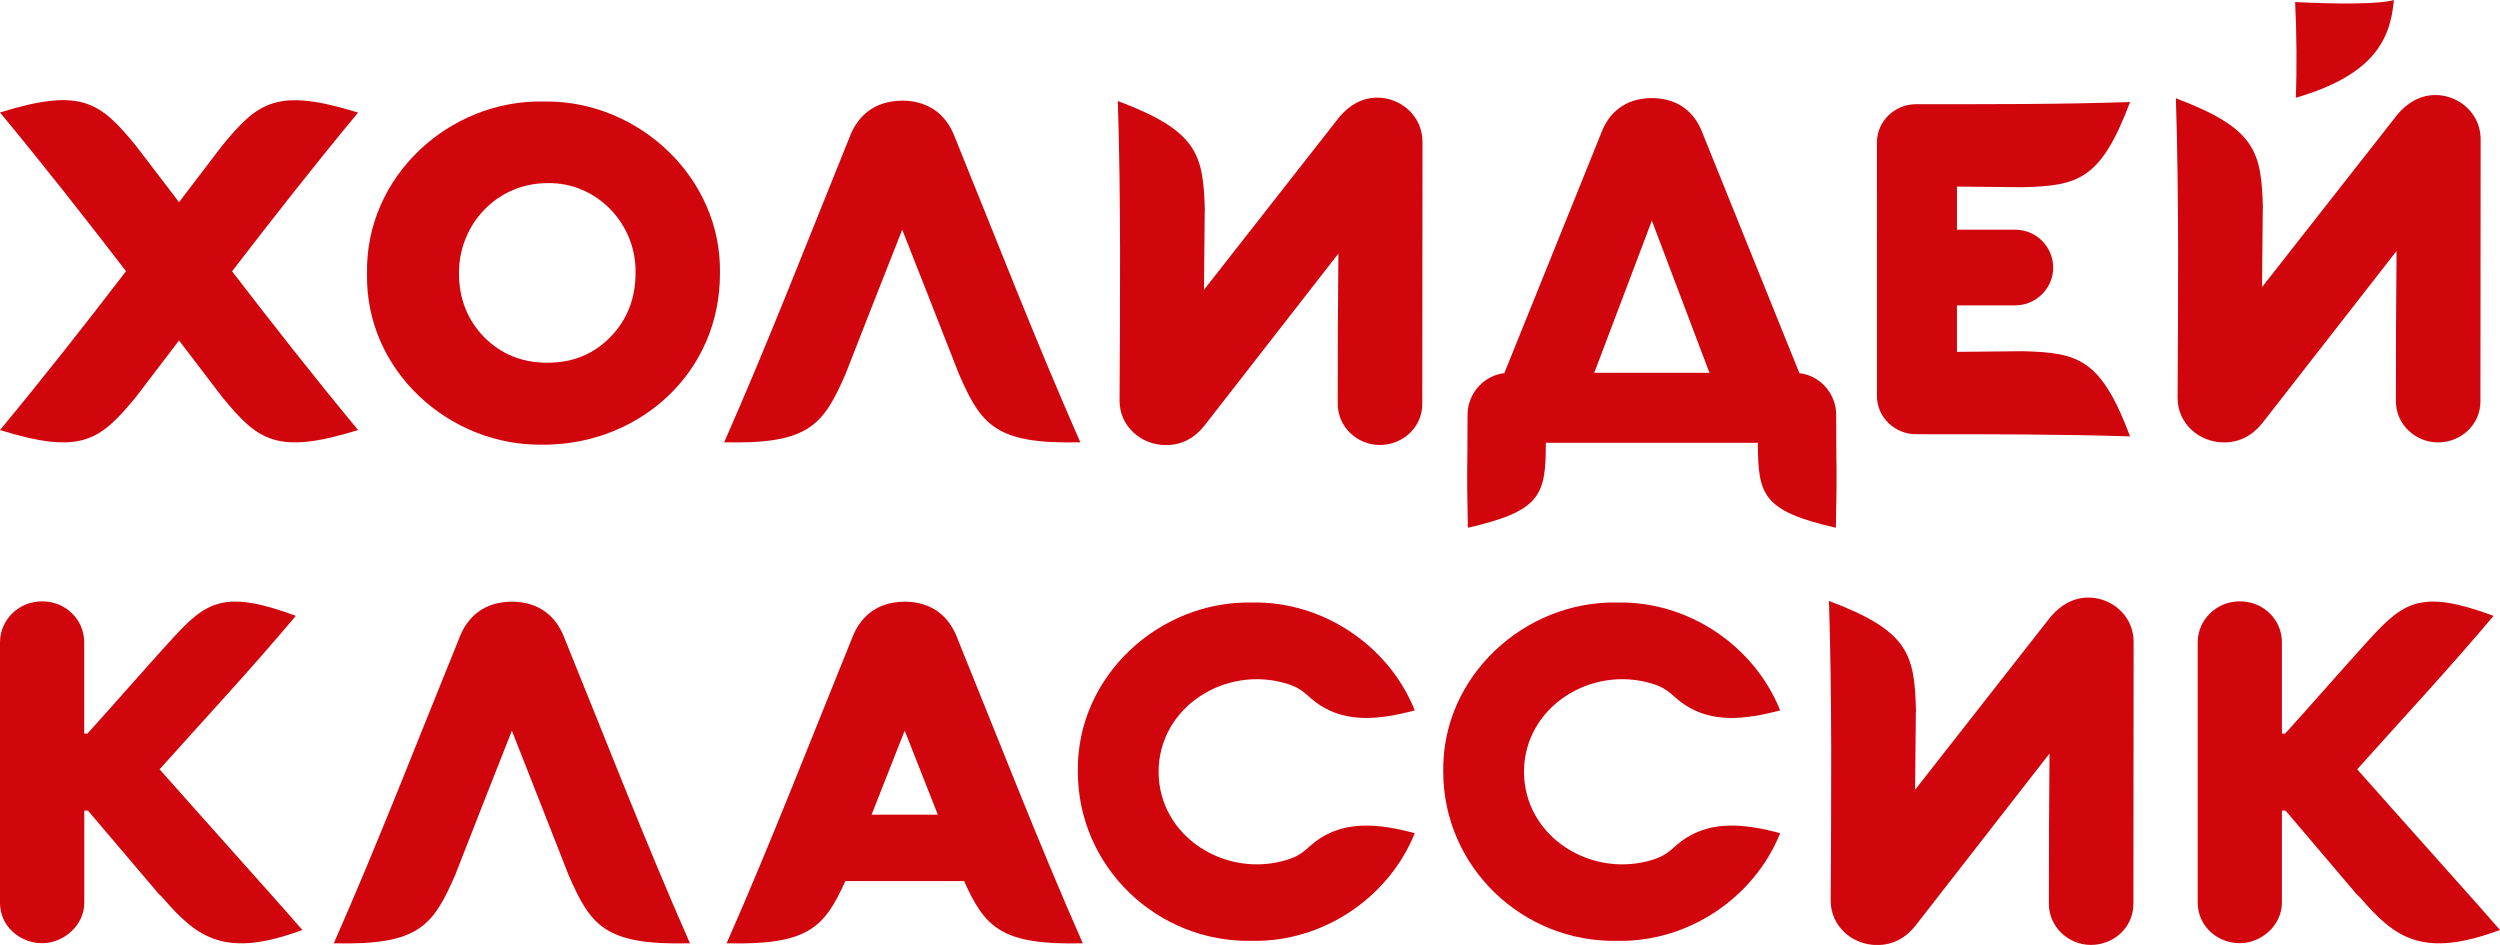 <?xml version="1.0" encoding="utf-8"?>
<!-- Generator: Adobe Illustrator 19.0.0, SVG Export Plug-In . SVG Version: 6.00 Build 0)  -->
<svg version="1.1" id="_x31_" xmlns="http://www.w3.org/2000/svg" xmlns:xlink="http://www.w3.org/1999/xlink" x="0px" y="0px"
	 viewBox="0 0 2324.8 878.7" style="enable-background:new 0 0 2324.8 878.7;" xml:space="preserve">
<style type="text/css">
	.st0{fill-rule:evenodd;clip-rule:evenodd;fill:#D1050C;}
</style>
<g>
	<path class="st0" d="M426.9,593.8L426.9,593.8L426.9,593.8L426.9,593.8c1.9-5.1,4.2-9.7,7.1-13.7v0c2.9-4.1,6.2-7.7,10.3-10.8
		c4.2-3.1,8.8-5.6,14.1-7.2c5.2-1.7,11.1-2.5,17.6-2.6l0,0h0l0,0c6.6,0,12.4,0.9,17.6,2.6c5.3,1.7,9.9,4.1,14.1,7.2
		c4,3.1,7.4,6.7,10.3,10.8v0c2.8,4.1,5.2,8.7,7.1,13.7l0,0.1h0c38.4,94.5,75.4,190.1,116.5,283.3c-79.1,1.9-92.2-16-113.1-64
		l-0.4-1.1c-17.4-44.2-34.6-88.4-52.1-132.6c-17.5,44.1-34.8,88.4-52.1,132.6l-0.4,1.1c-20.9,48-34,65.9-113.1,64
		C351.5,783.9,388.5,688.3,426.9,593.8z"/>
	<path class="st0" d="M148.4,715.4l30.4,34.2c4.9,5.7,93.8,104.9,102.4,115.2c-70.8,26.3-97.1,8.2-129.5-29.5
		c-1.4-1.3-2.7-2.6-4.1-4.1l-0.3-0.3l-65.5-77.1h-3.4v85.6c0,10.4-4.7,19.9-12,26.7c-7.2,6.7-16.9,11-27.1,11
		c-10.6,0-20.3-4-27.5-10.7C4.5,859.8,0,850.3,0,839.6V597.3c0-10.7,4.5-20.2,11.7-27.2l0,0c7.1-6.8,16.8-10.9,27.5-10.9
		c10.8,0,20.5,4.1,27.5,10.9c7.3,7,11.6,16.6,11.6,27.3v84.8h3c25.9-28.6,52.5-59.3,78.2-87.5c32.1-35,48.3-47,115.6-22
		C235,620.5,190.3,668.6,148.4,715.4z"/>
	<path class="st0" d="M792.2,593.8L792.2,593.8L792.2,593.8L792.2,593.8c1.9-5.1,4.2-9.7,7.1-13.7v0c2.9-4.1,6.2-7.7,10.3-10.8
		c4.2-3.1,8.8-5.6,14.1-7.2c5.2-1.7,11.1-2.5,17.6-2.6l0,0h0l0,0c6.6,0,12.4,0.9,17.6,2.6c5.3,1.7,9.9,4.1,14.1,7.2
		c4,3.1,7.4,6.7,10.3,10.8v0c2.8,4.1,5.2,8.7,7.1,13.7l0,0.1h0c38.4,94.5,75.4,190.1,116.5,283.3c-75.6,1.8-90.9-14.5-110.4-57.9
		H786.1c-19.5,43.4-34.7,59.7-110.4,57.9C716.8,783.9,753.8,688.3,792.2,593.8L792.2,593.8z M872.1,757.6
		c-10.2-26.1-20.5-52.2-30.8-78.2c-10.3,26-20.6,52.1-30.8,78.2H872.1z"/>
	<path class="st0" d="M1905.9,700.7c-0.5,46.8-0.6,93-0.6,139.8c0,21.3,18,38.2,39.1,38.2c21.4,0,39.5-16.4,39.5-38.2
		c0-81.2,0.2-162.3,0.2-243.6c0-31.6-34.7-51-61.9-36.1c-5.6,3-10.7,7.4-15.4,12.9l-125.9,160.7l0.7-72.8l0.1-1.1
		c-1.4-52.3-6.8-73.8-80.9-101.7c2.9,92.7,2.1,186,1.6,278.8c0,23.6,19.9,41.2,43.2,41.2c14.8,0,26.7-6.7,35.7-18.1L1905.9,700.7z"
		/>
	<path class="st0" d="M2192,715.4l30.4,34.2c4.9,5.7,93.8,104.9,102.4,115.2c-70.8,26.3-97.1,8.2-129.5-29.5
		c-1.4-1.3-2.7-2.6-4.1-4.1l-0.3-0.3l-65.5-77.1h-3.4v85.6c0,10.4-4.7,19.9-12,26.7c-7.2,6.7-16.9,11-27.1,11
		c-10.6,0-20.3-4-27.5-10.7c-7.2-6.8-11.7-16.3-11.7-27V597.3c0-10.7,4.5-20.2,11.7-27.2l0,0c7.1-6.8,16.8-10.9,27.5-10.9
		c10.8,0,20.5,4.1,27.5,10.9c7.3,7,11.6,16.6,11.6,27.3v84.8h3c25.9-28.6,52.5-59.3,78.2-87.5c32.1-35,48.3-47,115.6-22
		C2278.6,620.5,2233.9,668.6,2192,715.4z"/>
	<path class="st0" d="M1164.2,560.3c-86.1-1.8-163.3,68.5-161.9,157.2c0,88.7,73.8,159.2,161.9,157.4
		c65.9,1.4,127.4-40.2,151.4-100.1c-33.8-9.1-63-11.3-87.9,4.7c-12.9,8.3-14.2,15-31.3,20.2c-56.7,17.2-118.8-21.6-119-81.9v-0.2
		c0.2-60.3,62.3-99.1,119-81.9c17.1,5.2,18.3,11.9,31.3,20.2c24.9,16,54.1,13.7,87.9,4.7C1291.7,600.5,1230.1,558.9,1164.2,560.3z"
		/>
	<path class="st0" d="M1504,560.3c-86.1-1.8-163.3,68.5-161.9,157.2c0,88.7,73.8,159.2,161.9,157.4c65.9,1.4,127.4-40.2,151.4-100.1
		c-33.8-9.1-63-11.3-87.9,4.7c-12.9,8.3-14.2,15-31.3,20.2c-56.7,17.2-118.8-21.6-119-81.9v-0.2c0.2-60.3,62.3-99.1,119-81.9
		c17.1,5.2,18.3,11.9,31.3,20.2c24.9,16,54.1,13.7,87.9,4.7C1631.4,600.5,1569.9,558.9,1504,560.3z"/>
	<path class="st0" d="M126.9,136.2l-0.7-0.9C93,94.8,75.6,81.1,0,104.6c40.1,48.4,78.9,97.8,117.2,147.6
		C78.9,302.1,40.1,351.5,0,399.9c75.6,23.5,93,9.8,126.3-30.6l0.7-0.9c13.2-17.3,26.3-34.5,39.5-51.8c13.2,17.3,26.3,34.5,39.5,51.8
		l0.7,0.9c33.2,40.4,50.7,54.1,126.3,30.6c-40.1-48.4-78.9-97.8-117.2-147.6c38.3-49.8,77.1-99.3,117.2-147.6
		c-75.6-23.5-93-9.8-126.3,30.6l-0.7,0.9c-13.2,17.3-26.3,34.5-39.5,51.8C153.2,170.7,140.1,153.4,126.9,136.2z"/>
	<path class="st0" d="M508.9,94.4c-1.2,0-2.3,0-3.5,0c-87.5-1.8-165.9,69.7-164.1,160c-1.8,90.2,76.6,160.9,164.1,159.1
		c1.2,0,2.3,0,3.5,0c86.9-1.7,160.6-67.3,160.6-159C671.3,165.4,594.2,94.5,508.9,94.4z M591,254c0,23.5-7.8,43.5-23.5,59.5
		c-15.6,16-35,23.8-58.5,23.8l-0.1,0c-23.4,0-42.7-7.8-58.7-23.8c-15.6-16-23.4-36-23.4-59.5c0-45.9,35.6-83.6,82.1-83.7l0.1,0
		C555.3,169.3,592.1,208.7,591,254z"/>
	<path class="st0" d="M1244.6,235.8c-0.5,46.8-0.6,93-0.6,139.8c0,21.3,18,38.2,39.1,38.2c21.4,0,39.5-16.4,39.5-38.2
		c0-81.2,0.2-162.3,0.2-243.6c0-31.6-34.7-51-61.9-36.1c-5.6,3-10.7,7.4-15.4,12.9l-125.9,160.7l0.7-72.8l0.1-1.1
		c-1.4-52.3-6.8-73.8-80.9-101.7c2.9,92.7,2.1,186,1.6,278.8c0,23.6,19.9,41.2,43.2,41.2c14.8,0,26.7-6.7,35.7-18.1L1244.6,235.8z"
		/>
	<path class="st0" d="M1437.5,411.8c65.7,0,131.4,0,197.2,0c0,49,4.7,63.3,72.5,79c1.3-65.9,0.3-38.9,0.3-105
		c0-10.6-4.3-20.3-11.1-27.3c-6.1-6.3-14.2-10.5-23.1-11.5l-89.8-222.5l0-0.1c-3.7-9.8-9-17.8-16.8-23.7c-8-6-17.9-9.4-30.5-9.5l0,0
		h-0.1h-0.1l0,0c-12.6,0.1-22.6,3.5-30.5,9.5c-7.8,5.9-13.1,13.9-16.8,23.7l0,0.1l-89.8,222.5c-8.9,1-17,5.2-23.1,11.5
		c-6.8,7-11.1,16.7-11.1,27.3c0,66.1-1,39.1,0.3,105C1432.8,475.1,1437.5,460.8,1437.5,411.8L1437.5,411.8z M1482.4,346.7l1.2-2.8
		c0.1-0.3,0.3-0.7,0.4-1.1l52.1-137.6l52.1,137.6c0.1,0.4,0.2,0.7,0.4,1.1l1.3,2.8C1554,346.7,1518.2,346.7,1482.4,346.7z"/>
	<path class="st0" d="M789.9,127.9L789.9,127.9L789.9,127.9L789.9,127.9c1.9-5.1,4.2-9.7,7.1-13.7v0c2.9-4.1,6.2-7.7,10.3-10.8
		c4.2-3.1,8.8-5.6,14.1-7.2c5.2-1.7,11.1-2.5,17.6-2.6l0,0h0l0,0c6.6,0,12.4,0.9,17.6,2.6c5.3,1.7,9.9,4.1,14.1,7.2
		c4,3.1,7.4,6.7,10.3,10.8v0c2.8,4.1,5.2,8.7,7.1,13.7l0,0.1h0c38.4,94.5,75.4,190.1,116.5,283.3c-79.1,1.9-92.2-16-113.1-64
		l-0.4-1.1c-17.4-44.2-34.6-88.4-52.1-132.6c-17.5,44.1-34.8,88.4-52.1,132.6l-0.4,1.1c-20.9,48-34,65.9-113.1,64
		C714.6,318,751.6,222.4,789.9,127.9z"/>
	<path class="st0" d="M1819.8,327.2l61.5-0.6c51.2,1.4,72.3,6.7,99.5,79.2c-66.5-2.1-132.6-2-199.1-2c-19.5,0-36.3-15.7-36.3-35.5
		v-31.5V163.9v-31.5c0-19.8,16.7-35.5,36.3-35.5c66.5,0,132.6,0.2,199.1-2c-27.3,72.5-48.3,77.8-99.5,79.2l-61.5-0.6v40.1h54
		c20.2,0,35.5,16.2,35.5,35.4c0,18.8-15.7,35-35.5,35h-54V327.2z"/>
	<path class="st0" d="M2228.6,233.4c-0.5,46.8-0.6,93-0.6,139.8c0,21.3,18,38.2,39.1,38.2c21.4,0,39.5-16.4,39.5-38.2
		c0-81.2,0.2-162.3,0.2-243.6c0-31.6-34.7-51-61.9-36.1c-5.6,3-10.7,7.4-15.4,12.9L2103.5,267l0.7-72.8l0.1-1.1
		c-1.4-52.3-6.8-73.8-80.9-101.7c2.9,92.7,2.1,186,1.6,278.8c0,23.6,19.9,41.2,43.2,41.2c14.8,0,26.7-6.7,35.7-18.1L2228.6,233.4z"
		/>
	<path class="st0" d="M2134.3,1.9c1.4,29,1.7,62.8,0.6,89c69.6-20.3,88-51.6,91.2-90.9C2213.1,4.1,2170.9,3.8,2134.3,1.9z"/>
</g>
</svg>
